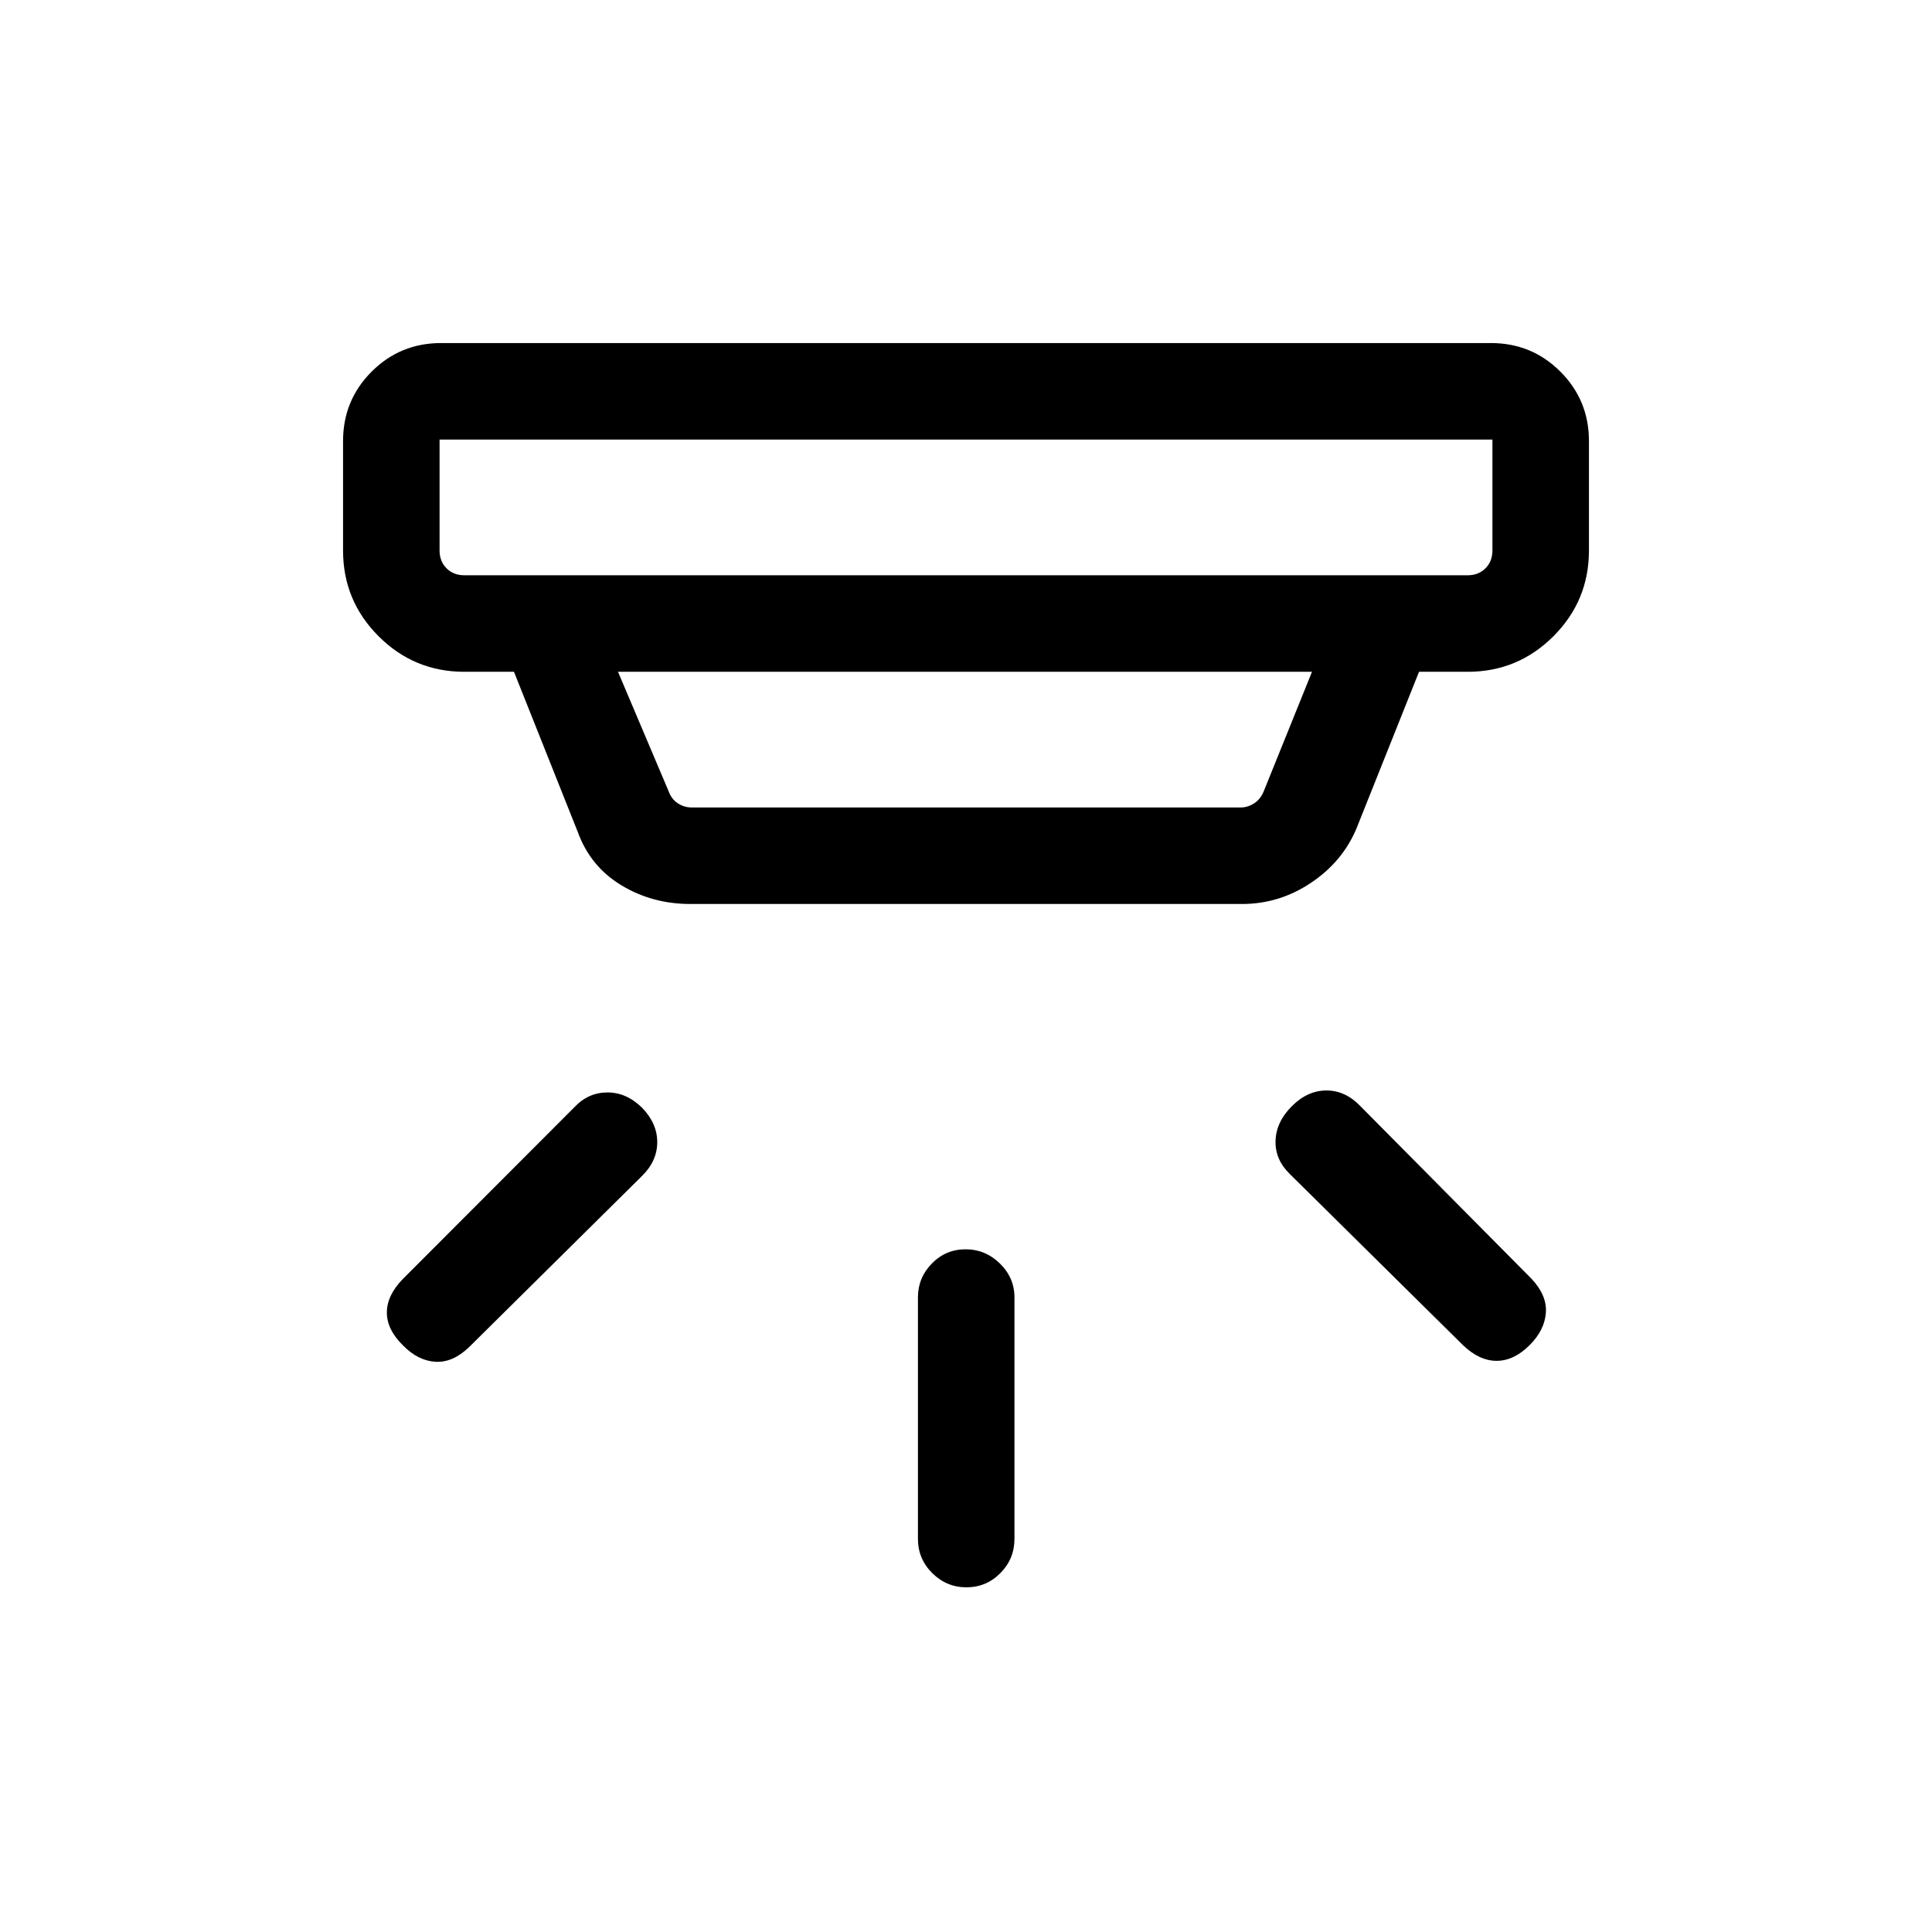 <svg xmlns="http://www.w3.org/2000/svg" height="20" viewBox="0 -960 960 960" width="20"><path d="M480.21-171.27q-9.86 0-16.98-7.06-7.11-7.06-7.11-17.02v-120q0-9.73 6.9-16.8 6.91-7.08 16.77-7.08t17.07 7.08q7.22 7.07 7.22 16.8v120q0 9.96-7 17.02-7.01 7.06-16.87 7.06ZM760.1-291.64q-7.83 7.83-16.45 7.83-8.61 0-16.73-7.81l-86-85q-7.42-7.24-7.11-16.58.31-9.34 8.11-17.15 7.81-7.8 17.19-7.8 9.38 0 16.85 7.78l85 85.74q7.81 8.28 7.17 16.94-.63 8.65-8.03 16.05Zm-559.85.16q-8.02-7.83-8.02-16.35 0-8.52 8-16.71l85-85.11q6.88-7.43 16.4-7.52 9.52-.1 17.33 7.52 7.62 7.8 7.62 17.18 0 9.38-7.62 16.85l-85.88 85q-8.12 7.81-16.77 7.27-8.66-.54-16.06-8.13Zm18.17-450.1v55.12q0 5.38 3.46 8.85 3.47 3.46 8.85 3.46h498.54q5.38 0 8.85-3.46 3.46-3.47 3.46-8.85v-55.12H218.42Zm88.66 115.39 25.15 59.34q1.35 3.85 4.52 5.97 3.17 2.11 7.02 2.11h272.65q3.66 0 6.83-2.11 3.17-2.12 4.71-5.97l23.96-59.34H307.08Zm36 115.38q-18.98 0-34.36-9.32-15.38-9.32-21.6-26.41l-31.73-79.65h-24.66q-24.96 0-42.61-17.66-17.66-17.65-17.66-42.61v-54.35q0-20.34 14.2-34.53 14.19-14.2 34.53-14.2h521.62q20.34 0 34.53 14.2 14.2 14.19 14.2 34.53v54.35q0 24.96-17.66 42.61-17.65 17.66-42.61 17.66h-24.16l-31.19 78.11q-7.01 16.44-22.66 26.85-15.65 10.42-34.13 10.42H343.08ZM218.42-741.58V-674.15-741.58Z"/></svg>
